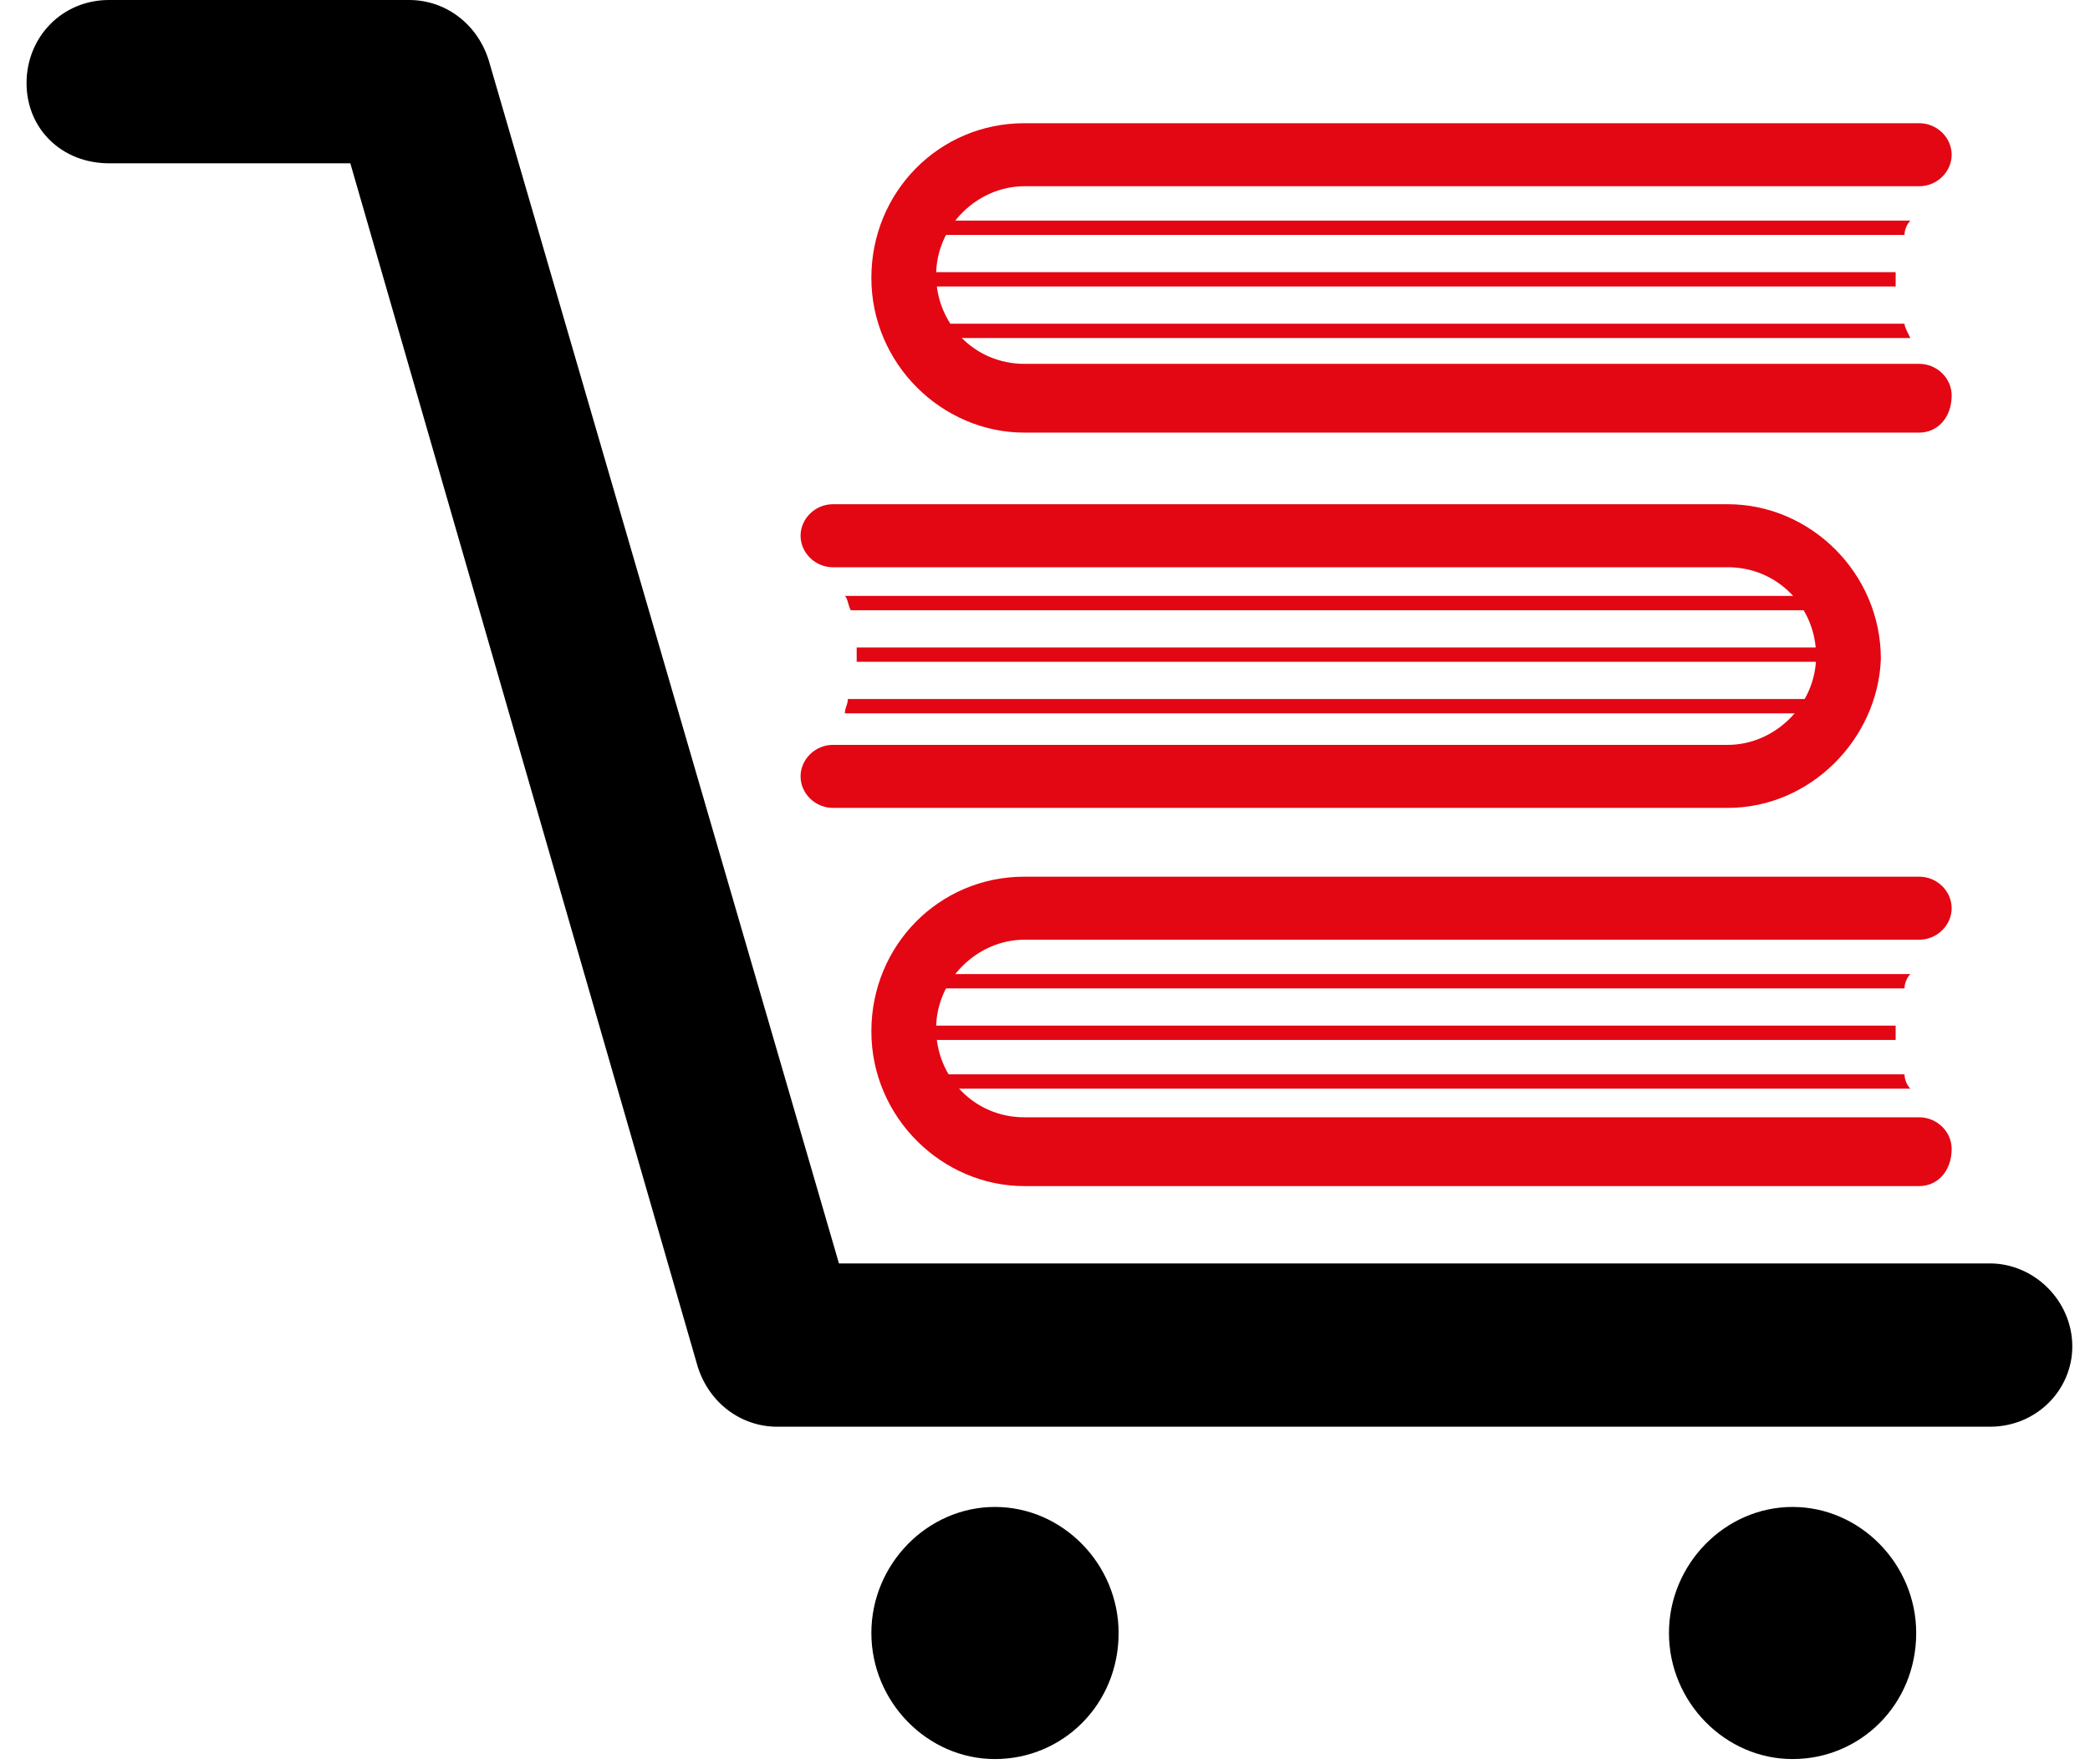 <svg width="77" height="65" viewBox="0 0 77 65" fill="none" xmlns="http://www.w3.org/2000/svg">
<path d="M70.71 15.938H37.742C34.705 15.938 32.103 13.405 32.103 10.238C32.103 7.072 34.597 4.539 37.742 4.539H70.71C71.36 4.539 71.903 5.067 71.903 5.7C71.903 6.333 71.36 6.861 70.71 6.861H37.742C36.007 6.861 34.489 8.338 34.489 10.133C34.489 11.927 35.898 13.405 37.742 13.405H70.71C71.36 13.405 71.903 13.932 71.903 14.566C71.903 15.41 71.36 15.938 70.71 15.938Z" fill="#E30613"/>
<path d="M70.383 8.128H34.053V8.655H70.166C70.166 8.444 70.274 8.233 70.383 8.128Z" fill="#E30613"/>
<path d="M69.84 10.238C69.84 10.133 69.84 10.027 69.84 10.027H34.053V10.555H69.84C69.84 10.449 69.84 10.344 69.84 10.238Z" fill="#E30613"/>
<path d="M70.166 11.926H34.053V12.454H70.383C70.274 12.243 70.166 12.032 70.166 11.926Z" fill="#E30613"/>
<path d="M63.656 29.764H30.688C30.037 29.764 29.495 29.236 29.495 28.603C29.495 27.97 30.037 27.442 30.688 27.442H63.656C65.391 27.442 66.909 25.964 66.909 24.17C66.909 22.376 65.499 20.898 63.656 20.898H30.688C30.037 20.898 29.495 20.37 29.495 19.737C29.495 19.104 30.037 18.576 30.688 18.576H63.656C66.692 18.576 69.295 21.109 69.295 24.276C69.186 27.231 66.692 29.764 63.656 29.764Z" fill="#E30613"/>
<path d="M31.127 26.281H67.457V25.753H31.236C31.236 25.965 31.127 26.07 31.127 26.281Z" fill="#E30613"/>
<path d="M31.562 24.17C31.562 24.276 31.562 24.381 31.562 24.381H67.349V23.854H31.562C31.562 23.959 31.562 24.065 31.562 24.17Z" fill="#E30613"/>
<path d="M31.127 21.954C31.236 22.059 31.236 22.27 31.344 22.482H67.457V21.954H31.127Z" fill="#E30613"/>
<path d="M70.71 43.697H37.742C34.705 43.697 32.103 41.163 32.103 37.997C32.103 34.831 34.597 32.298 37.742 32.298H70.71C71.36 32.298 71.903 32.825 71.903 33.459C71.903 34.092 71.36 34.62 70.71 34.62H37.742C36.007 34.62 34.489 36.097 34.489 37.892C34.489 39.686 35.898 41.163 37.742 41.163H70.71C71.36 41.163 71.903 41.691 71.903 42.325C71.903 43.169 71.36 43.697 70.71 43.697Z" fill="#E30613"/>
<path d="M70.383 35.886H34.053V36.414H70.166C70.166 36.203 70.274 35.992 70.383 35.886Z" fill="#E30613"/>
<path d="M70.166 39.58H34.053V40.108H70.383C70.274 40.002 70.166 39.791 70.166 39.58Z" fill="#E30613"/>
<path d="M69.84 37.997C69.84 37.891 69.84 37.786 69.84 37.786H34.053V38.314H69.84C69.84 38.208 69.84 38.102 69.84 37.997Z" fill="#E30613"/>
<path d="M73.312 52.562H28.632C27.331 52.562 26.138 51.718 25.704 50.346L12.907 6.016H4.015C2.28 6.016 0.978 4.75 0.978 3.061C0.978 1.372 2.28 0 4.015 0H15.076C16.378 0 17.57 0.844 18.004 2.216L30.909 46.546H73.312C74.939 46.546 76.348 47.918 76.348 49.607C76.348 51.19 75.047 52.562 73.312 52.562Z" fill="black"/>
<path d="M41.212 60.162C41.212 57.629 39.152 55.518 36.657 55.518C34.163 55.518 32.103 57.629 32.103 60.162C32.103 62.695 34.163 64.806 36.657 64.806C39.152 64.806 41.212 62.8 41.212 60.162Z" fill="black"/>
<path d="M70.597 60.162C70.597 57.629 68.537 55.518 66.043 55.518C63.548 55.518 61.488 57.629 61.488 60.162C61.488 62.695 63.548 64.806 66.043 64.806C68.537 64.806 70.597 62.8 70.597 60.162Z" fill="black"/>
</svg>
